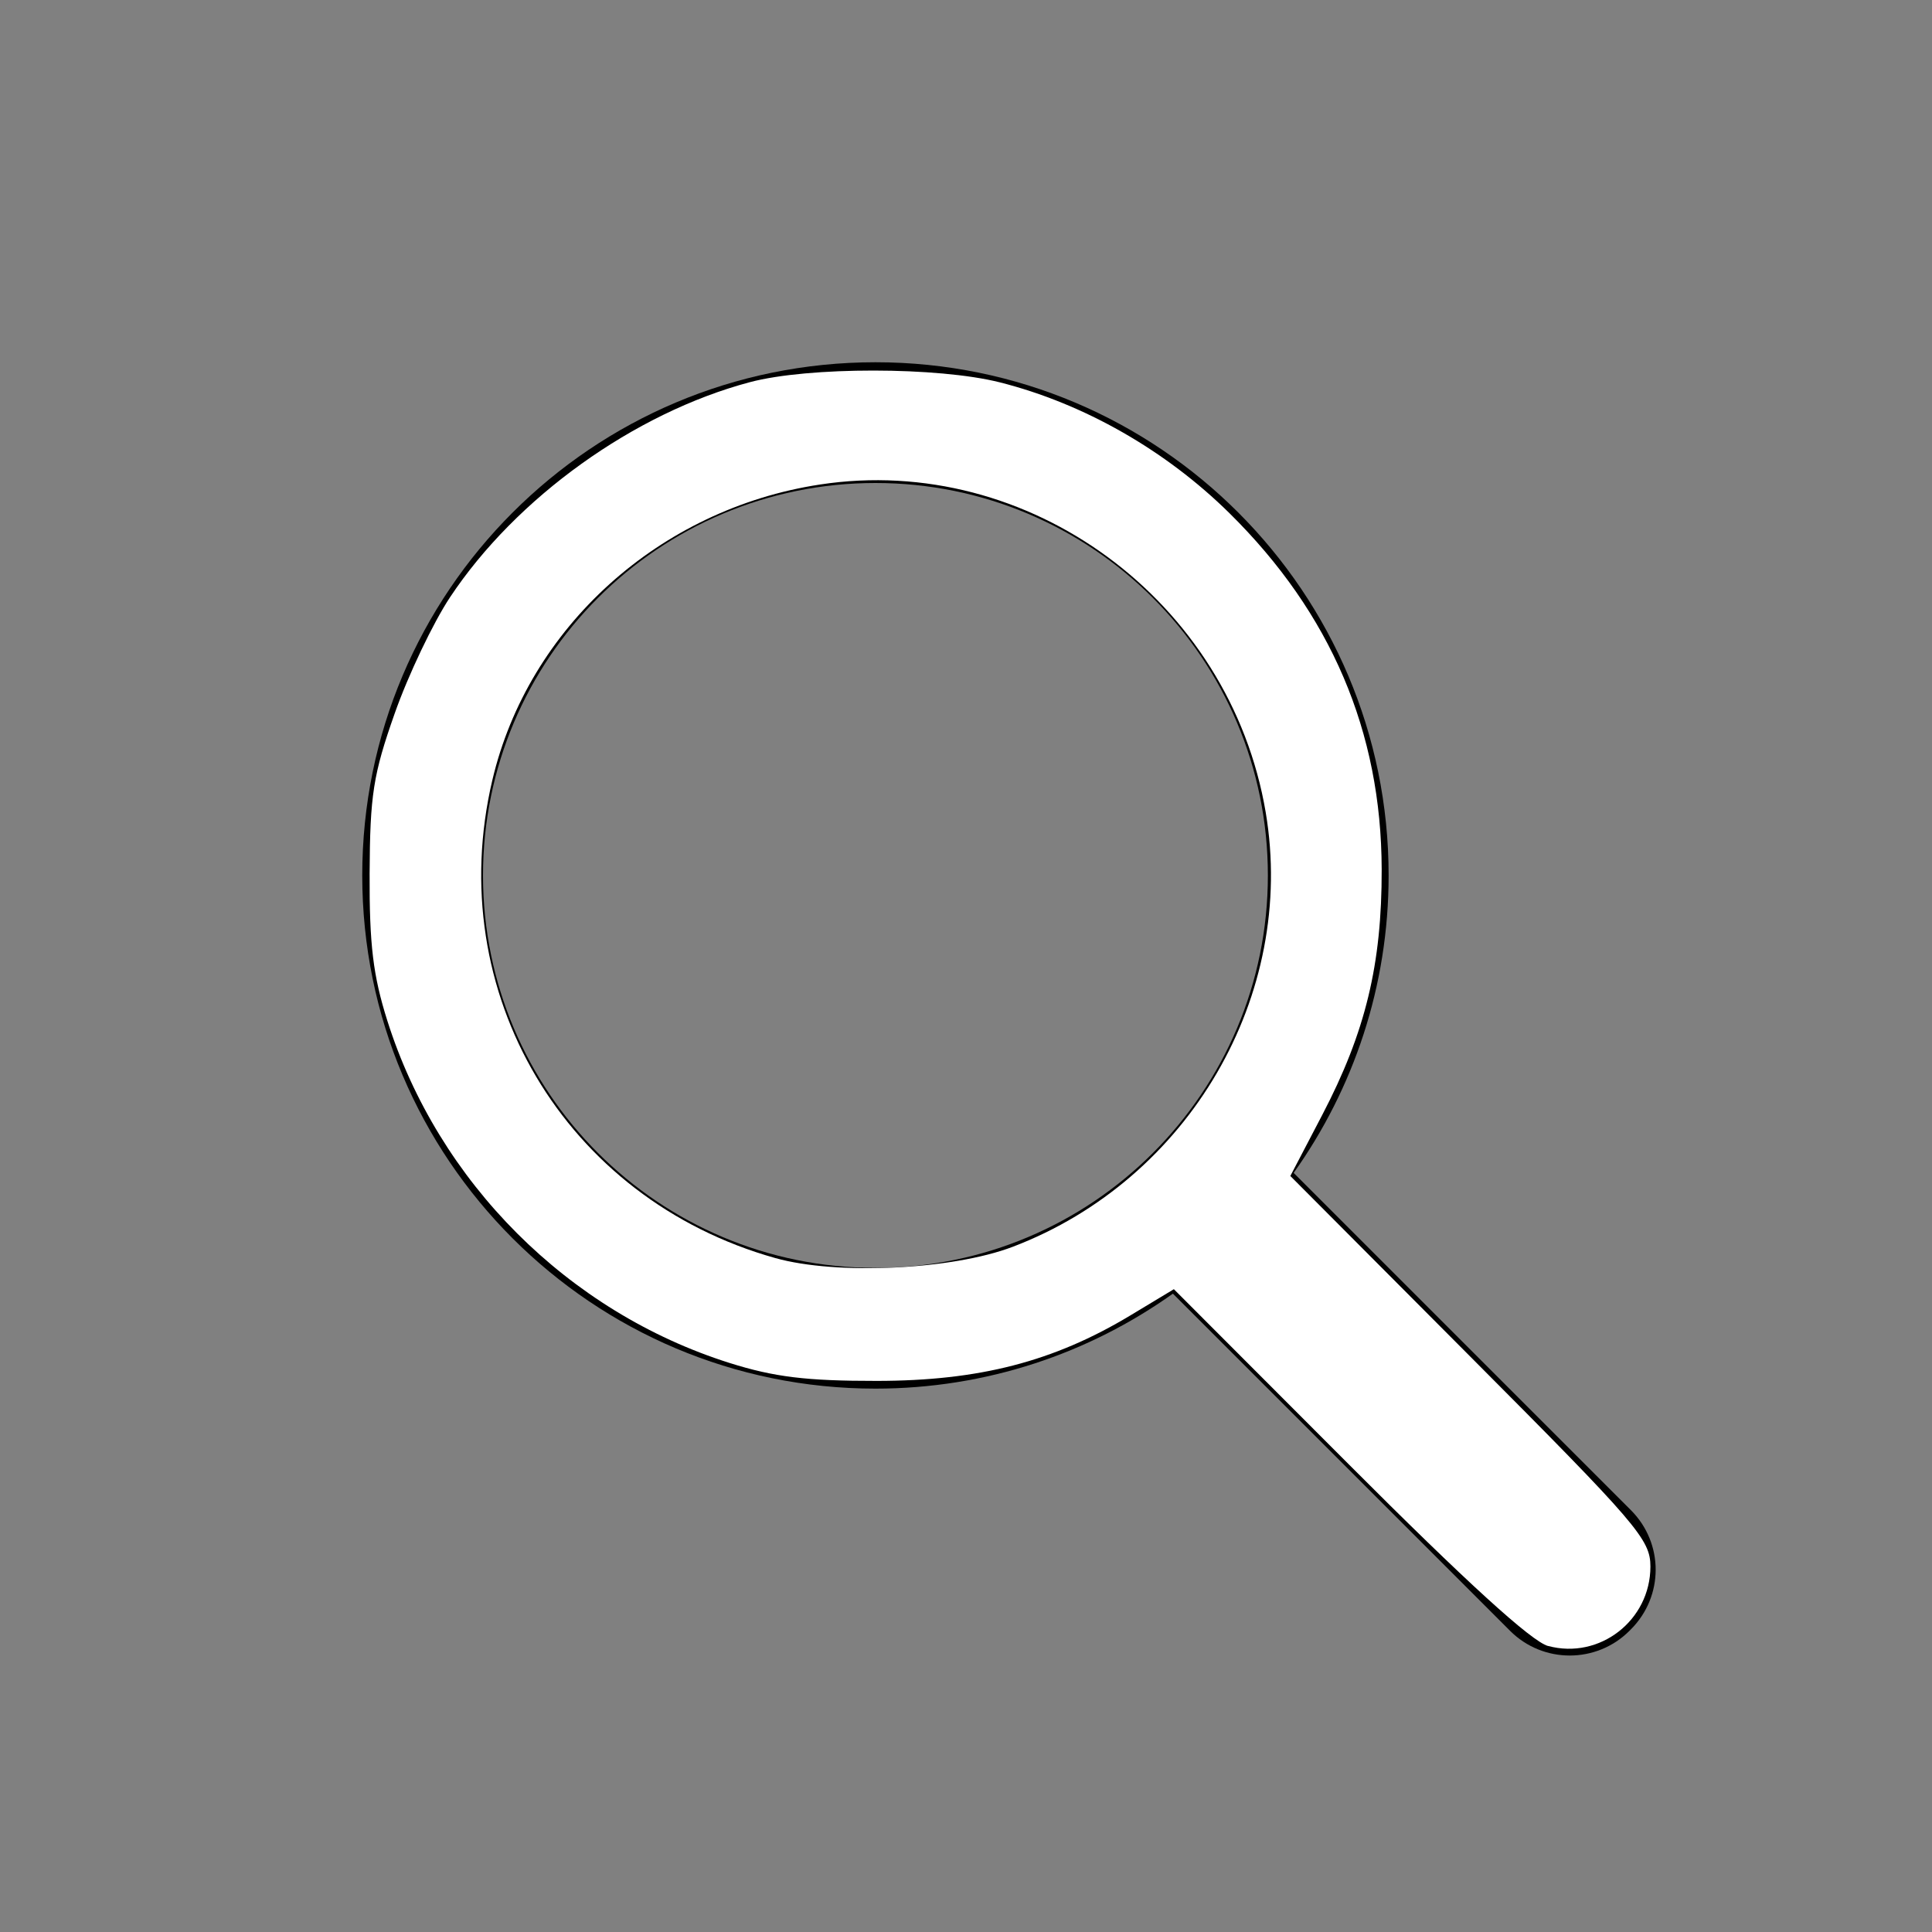 <?xml version="1.0" encoding="UTF-8" standalone="no"?>
<svg
   xmlns:sketch="http://www.bohemiancoding.com/sketch/ns"
   xmlns:dc="http://purl.org/dc/elements/1.1/"
   xmlns:cc="http://creativecommons.org/ns#"
   xmlns:rdf="http://www.w3.org/1999/02/22-rdf-syntax-ns#"
   xmlns:svg="http://www.w3.org/2000/svg"
   xmlns="http://www.w3.org/2000/svg"
   xmlns:sodipodi="http://sodipodi.sourceforge.net/DTD/sodipodi-0.dtd"
   xmlns:inkscape="http://www.inkscape.org/namespaces/inkscape"
   width="32px"
   height="32px"
   viewBox="0 0 32 32"
   version="1.1"
   id="svg11"
   sodipodi:docname="search.svg"
   inkscape:version="0.92.5 (2060ec1f9f, 2020-04-08)">
  <rect x="0" y="0" width="32" height="32" fill="#808080" stroke="none"/>
  <sodipodi:namedview
     pagecolor="#ffffff"
     bordercolor="#666666"
     borderopacity="1"
     objecttolerance="10"
     gridtolerance="10"
     guidetolerance="10"
     inkscape:pageopacity="0"
     inkscape:pageshadow="2"
     inkscape:window-width="1920"
     inkscape:window-height="1013"
     id="namedview13"
     showgrid="false"
     inkscape:zoom="7.375"
     inkscape:cx="16"
     inkscape:cy="16"
     inkscape:window-x="0"
     inkscape:window-y="360"
     inkscape:window-maximized="1"
     inkscape:current-layer="svg11" />
  <!-- Generator: Sketch 3.0.3 (7891) - http://www.bohemiancoding.com/sketch -->
  <title
     id="title2">icon 111 search</title>
  <desc
     id="desc4">Created with Sketch.</desc>
  <defs
     id="defs6" />
  <g
     id="Page-1"
     stroke="none"
     stroke-width="1"
     fill="none"
     fill-rule="evenodd"
     sketch:type="MSPage">
    <g
       id="icon-111-search"
       sketch:type="MSArtboardGroup"
       fill="#000000">
      <path
         d="M19.427,21.427 C18.037,22.417 16.337,23 14.5,23 C9.806,23 6,19.194 6,14.5 C6,9.806 9.806,6 14.5,6 C19.194,6 23,9.806 23,14.5 C23,16.337 22.417,18.037 21.427,19.427 L27.012,25.012 C27.562,25.562 27.558,26.442 27.012,26.988 L26.988,27.012 C26.444,27.556 25.558,27.558 25.012,27.012 L19.427,21.427 L19.427,21.427 Z M14.5,21 C18.09,21 21,18.09 21,14.5 C21,10.91 18.09,8 14.5,8 C10.91,8 8,10.91 8,14.5 C8,18.09 10.91,21 14.5,21 L14.5,21 Z"
         id="search"
         sketch:type="MSShapeGroup" />
    </g>
  </g>
  <path
     style="fill:#ffffff;stroke-width:0.136"
     d="m 25.641,27.263 c -0.273,-0.074 -1.359,-1.063 -3.302,-3.01 l -2.896,-2.9 -0.72,0.434 c -1.27,0.765 -2.504,1.084 -4.201,1.085 -1.166,0.001 -1.699,-0.064 -2.441,-0.298 C 9.409,21.729 7.263,19.583 6.416,16.908 6.179,16.159 6.117,15.646 6.122,14.468 6.128,13.167 6.181,12.828 6.537,11.818 6.761,11.181 7.174,10.315 7.453,9.894 8.549,8.242 10.505,6.839 12.42,6.33 c 0.97,-0.258 3.116,-0.256 4.141,0.003 1.392,0.352 2.746,1.124 3.804,2.168 1.677,1.656 2.515,3.616 2.52,5.898 0.004,1.572 -0.268,2.696 -0.983,4.065 l -0.53,1.014 2.982,2.993 c 2.768,2.778 2.982,3.027 2.982,3.476 0,0.892 -0.842,1.545 -1.695,1.315 z m -8.867,-6.612 c 2.922,-1.113 4.701,-4.169 4.19,-7.197 C 20.372,9.948 17.04,7.497 13.582,8.025 10.923,8.43 8.751,10.389 8.155,12.92 c -0.829,3.517 1.196,6.938 4.688,7.918 1.016,0.285 2.93,0.194 3.931,-0.187 z"
     id="path17"
     inkscape:connector-curvature="0" />
</svg>

